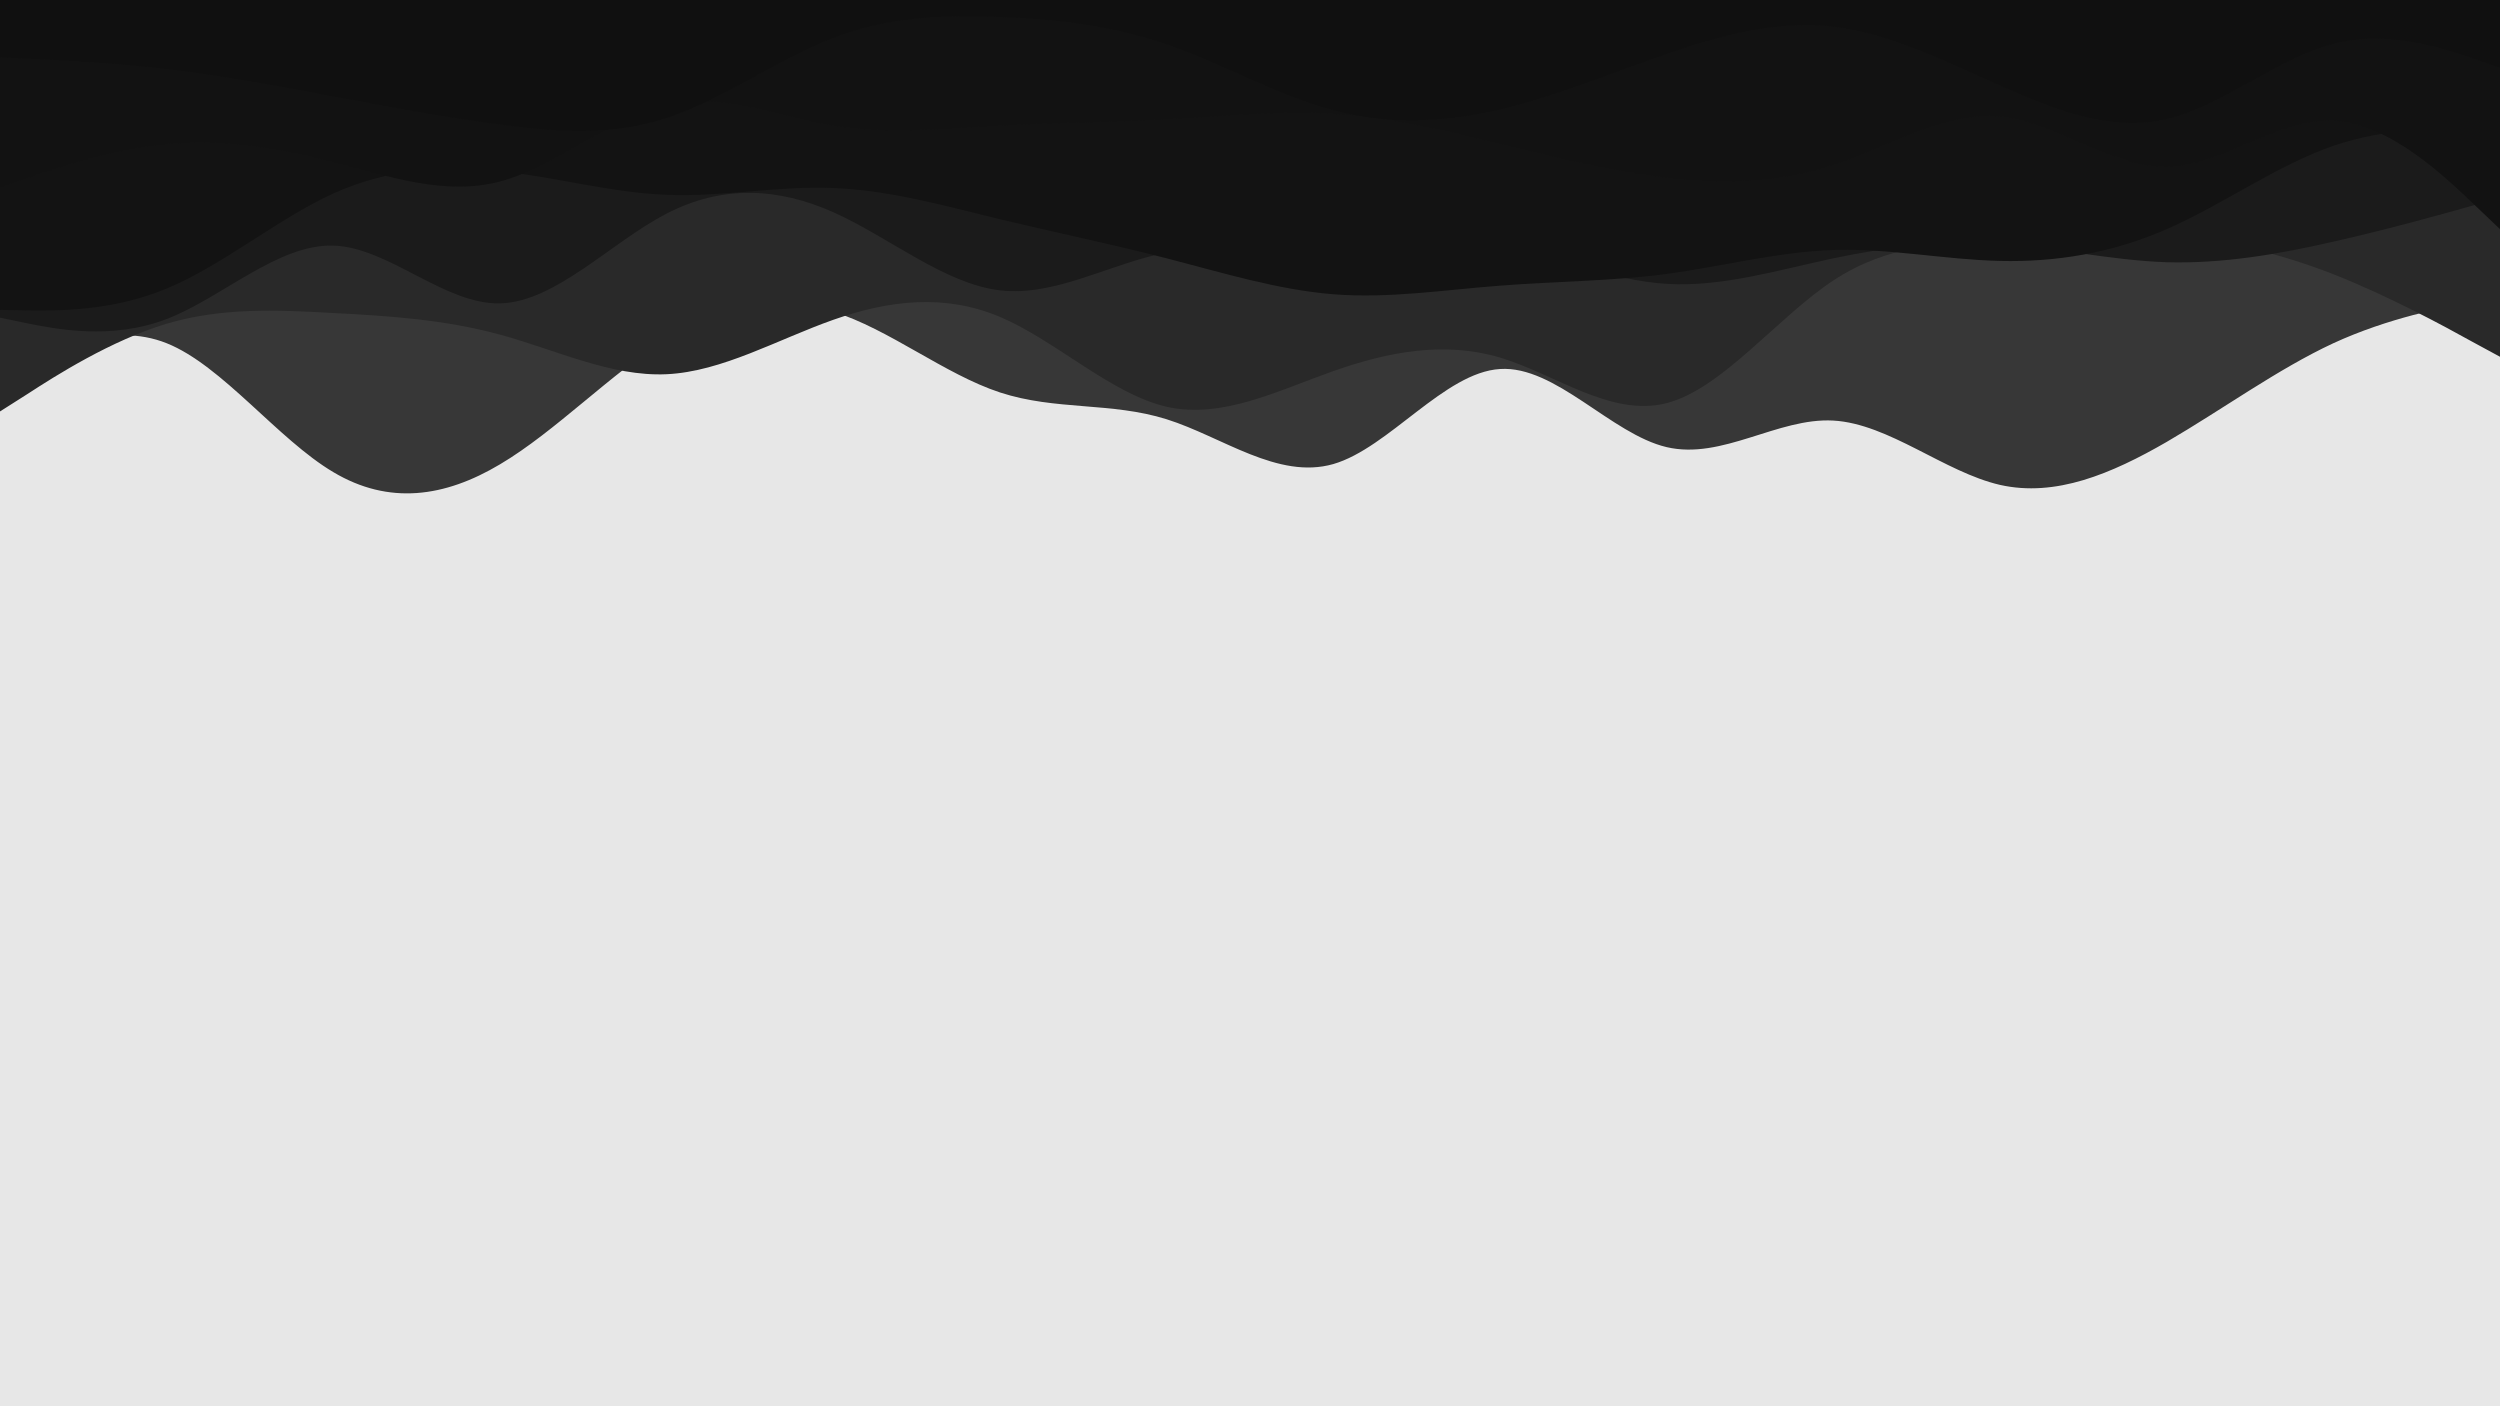 <svg id="visual" viewBox="0 0 960 540" width="960" height="540" xmlns="http://www.w3.org/2000/svg" xmlns:xlink="http://www.w3.org/1999/xlink" version="1.1"><rect x="0" y="0" width="960" height="540" fill="#e7e7e7"></rect><path d="M0 146L10.7 140.3C21.3 134.7 42.7 123.3 64 131.8C85.3 140.3 106.7 168.7 128 181.3C149.3 194 170.7 191 192 178.3C213.3 165.7 234.7 143.3 256 130.2C277.3 117 298.7 113 320 119.7C341.3 126.3 362.7 143.7 384 150.7C405.3 157.7 426.7 154.3 448 161C469.3 167.7 490.7 184.3 512 178.2C533.3 172 554.7 143 576 141.7C597.3 140.3 618.7 166.7 640 171.7C661.3 176.7 682.7 160.3 704 161.5C725.3 162.7 746.7 181.3 768 186.2C789.3 191 810.7 182 832 169.7C853.3 157.3 874.7 141.7 896 131.8C917.3 122 938.7 118 949.3 116L960 114L960 0L949.3 0C938.7 0 917.3 0 896 0C874.7 0 853.3 0 832 0C810.7 0 789.3 0 768 0C746.7 0 725.3 0 704 0C682.7 0 661.3 0 640 0C618.7 0 597.3 0 576 0C554.7 0 533.3 0 512 0C490.7 0 469.3 0 448 0C426.7 0 405.3 0 384 0C362.7 0 341.3 0 320 0C298.7 0 277.3 0 256 0C234.7 0 213.3 0 192 0C170.7 0 149.3 0 128 0C106.7 0 85.3 0 64 0C42.7 0 21.3 0 10.7 0L0 0Z" fill="#373737"></path><path d="M0 158L10.7 151.2C21.3 144.3 42.7 130.7 64 124.3C85.3 118 106.7 119 128 120.2C149.3 121.3 170.7 122.7 192 128.5C213.3 134.3 234.7 144.7 256 143.7C277.3 142.7 298.7 130.3 320 122.8C341.3 115.3 362.7 112.7 384 121.7C405.3 130.7 426.7 151.3 448 156.2C469.3 161 490.7 150 512 142.5C533.3 135 554.7 131 576 137.3C597.3 143.7 618.7 160.3 640 154.8C661.3 149.3 682.7 121.7 704 107.7C725.3 93.7 746.7 93.3 768 92.2C789.3 91 810.7 89 832 90.5C853.3 92 874.7 97 896 105.3C917.3 113.7 938.7 125.3 949.3 131.2L960 137L960 0L949.3 0C938.7 0 917.3 0 896 0C874.7 0 853.3 0 832 0C810.7 0 789.3 0 768 0C746.7 0 725.3 0 704 0C682.7 0 661.3 0 640 0C618.7 0 597.3 0 576 0C554.7 0 533.3 0 512 0C490.7 0 469.3 0 448 0C426.7 0 405.3 0 384 0C362.7 0 341.3 0 320 0C298.7 0 277.3 0 256 0C234.7 0 213.3 0 192 0C170.7 0 149.3 0 128 0C106.7 0 85.3 0 64 0C42.7 0 21.3 0 10.7 0L0 0Z" fill="#292929"></path><path d="M0 122L10.7 124.2C21.3 126.3 42.7 130.7 64 122.5C85.3 114.3 106.7 93.7 128 94.3C149.3 95 170.7 117 192 116.5C213.3 116 234.7 93 256 82C277.3 71 298.7 72 320 81.5C341.3 91 362.7 109 384 111.5C405.3 114 426.7 101 448 97C469.3 93 490.7 98 512 98.2C533.3 98.3 554.7 93.7 576 96C597.3 98.3 618.7 107.7 640 109C661.3 110.3 682.7 103.7 704 99.2C725.3 94.7 746.7 92.3 768 93.7C789.3 95 810.7 100 832 100.7C853.3 101.3 874.7 97.7 896 92.8C917.3 88 938.7 82 949.3 79L960 76L960 0L949.3 0C938.7 0 917.3 0 896 0C874.7 0 853.3 0 832 0C810.7 0 789.3 0 768 0C746.7 0 725.3 0 704 0C682.7 0 661.3 0 640 0C618.7 0 597.3 0 576 0C554.7 0 533.3 0 512 0C490.7 0 469.3 0 448 0C426.7 0 405.3 0 384 0C362.7 0 341.3 0 320 0C298.7 0 277.3 0 256 0C234.7 0 213.3 0 192 0C170.7 0 149.3 0 128 0C106.7 0 85.3 0 64 0C42.7 0 21.3 0 10.7 0L0 0Z" fill="#1b1b1b"></path><path d="M0 119L10.7 119.2C21.3 119.3 42.7 119.7 64 110.8C85.3 102 106.7 84 128 74.3C149.3 64.7 170.7 63.3 192 65.7C213.3 68 234.7 74 256 74.8C277.3 75.7 298.7 71.3 320 72.2C341.3 73 362.7 79 384 84.2C405.3 89.3 426.7 93.7 448 99.2C469.3 104.7 490.7 111.3 512 113C533.3 114.7 554.7 111.3 576 109.7C597.3 108 618.7 108 640 105.2C661.3 102.3 682.7 96.7 704 96C725.3 95.3 746.7 99.7 768 100.2C789.3 100.7 810.7 97.3 832 88C853.3 78.7 874.7 63.3 896 56C917.3 48.7 938.7 49.3 949.3 49.7L960 50L960 0L949.3 0C938.7 0 917.3 0 896 0C874.7 0 853.3 0 832 0C810.7 0 789.3 0 768 0C746.7 0 725.3 0 704 0C682.7 0 661.3 0 640 0C618.7 0 597.3 0 576 0C554.7 0 533.3 0 512 0C490.7 0 469.3 0 448 0C426.7 0 405.3 0 384 0C362.7 0 341.3 0 320 0C298.7 0 277.3 0 256 0C234.7 0 213.3 0 192 0C170.7 0 149.3 0 128 0C106.7 0 85.3 0 64 0C42.7 0 21.3 0 10.7 0L0 0Z" fill="#131313"></path><path d="M0 72L10.7 68.3C21.3 64.7 42.7 57.3 64 55.3C85.3 53.3 106.7 56.7 128 62.2C149.3 67.7 170.7 75.3 192 69.7C213.3 64 234.7 45 256 40.2C277.3 35.3 298.7 44.7 320 48.2C341.3 51.7 362.7 49.3 384 48.2C405.3 47 426.7 47 448 45.8C469.3 44.7 490.7 42.3 512 43.7C533.3 45 554.7 50 576 55.2C597.3 60.3 618.7 65.7 640 68.2C661.3 70.7 682.7 70.3 704 63.3C725.3 56.3 746.7 42.7 768 44.7C789.3 46.7 810.7 64.3 832 64C853.3 63.7 874.7 45.3 896 46.3C917.3 47.3 938.7 67.7 949.3 77.8L960 88L960 0L949.3 0C938.7 0 917.3 0 896 0C874.7 0 853.3 0 832 0C810.7 0 789.3 0 768 0C746.7 0 725.3 0 704 0C682.7 0 661.3 0 640 0C618.7 0 597.3 0 576 0C554.7 0 533.3 0 512 0C490.7 0 469.3 0 448 0C426.7 0 405.3 0 384 0C362.7 0 341.3 0 320 0C298.7 0 277.3 0 256 0C234.7 0 213.3 0 192 0C170.7 0 149.3 0 128 0C106.7 0 85.3 0 64 0C42.7 0 21.3 0 10.7 0L0 0Z" fill="#121212"></path><path d="M0 22L10.7 22.5C21.3 23 42.7 24 64 26.5C85.3 29 106.7 33 128 37C149.3 41 170.7 45 192 47.8C213.3 50.7 234.7 52.3 256 45.3C277.3 38.3 298.7 22.7 320 14.5C341.3 6.3 362.7 5.7 384 6.5C405.3 7.3 426.7 9.7 448 17C469.3 24.3 490.7 36.7 512 42.3C533.3 48 554.7 47 576 42C597.3 37 618.7 28 640 20.7C661.3 13.3 682.7 7.7 704 10.2C725.3 12.7 746.7 23.3 768 32.8C789.3 42.3 810.7 50.7 832 45.7C853.3 40.7 874.7 22.3 896 16.8C917.3 11.3 938.7 18.7 949.3 22.3L960 26L960 0L949.3 0C938.7 0 917.3 0 896 0C874.7 0 853.3 0 832 0C810.7 0 789.3 0 768 0C746.7 0 725.3 0 704 0C682.7 0 661.3 0 640 0C618.7 0 597.3 0 576 0C554.7 0 533.3 0 512 0C490.7 0 469.3 0 448 0C426.7 0 405.3 0 384 0C362.7 0 341.3 0 320 0C298.7 0 277.3 0 256 0C234.7 0 213.3 0 192 0C170.7 0 149.3 0 128 0C106.7 0 85.3 0 64 0C42.7 0 21.3 0 10.7 0L0 0Z" fill="#101010"></path></svg>